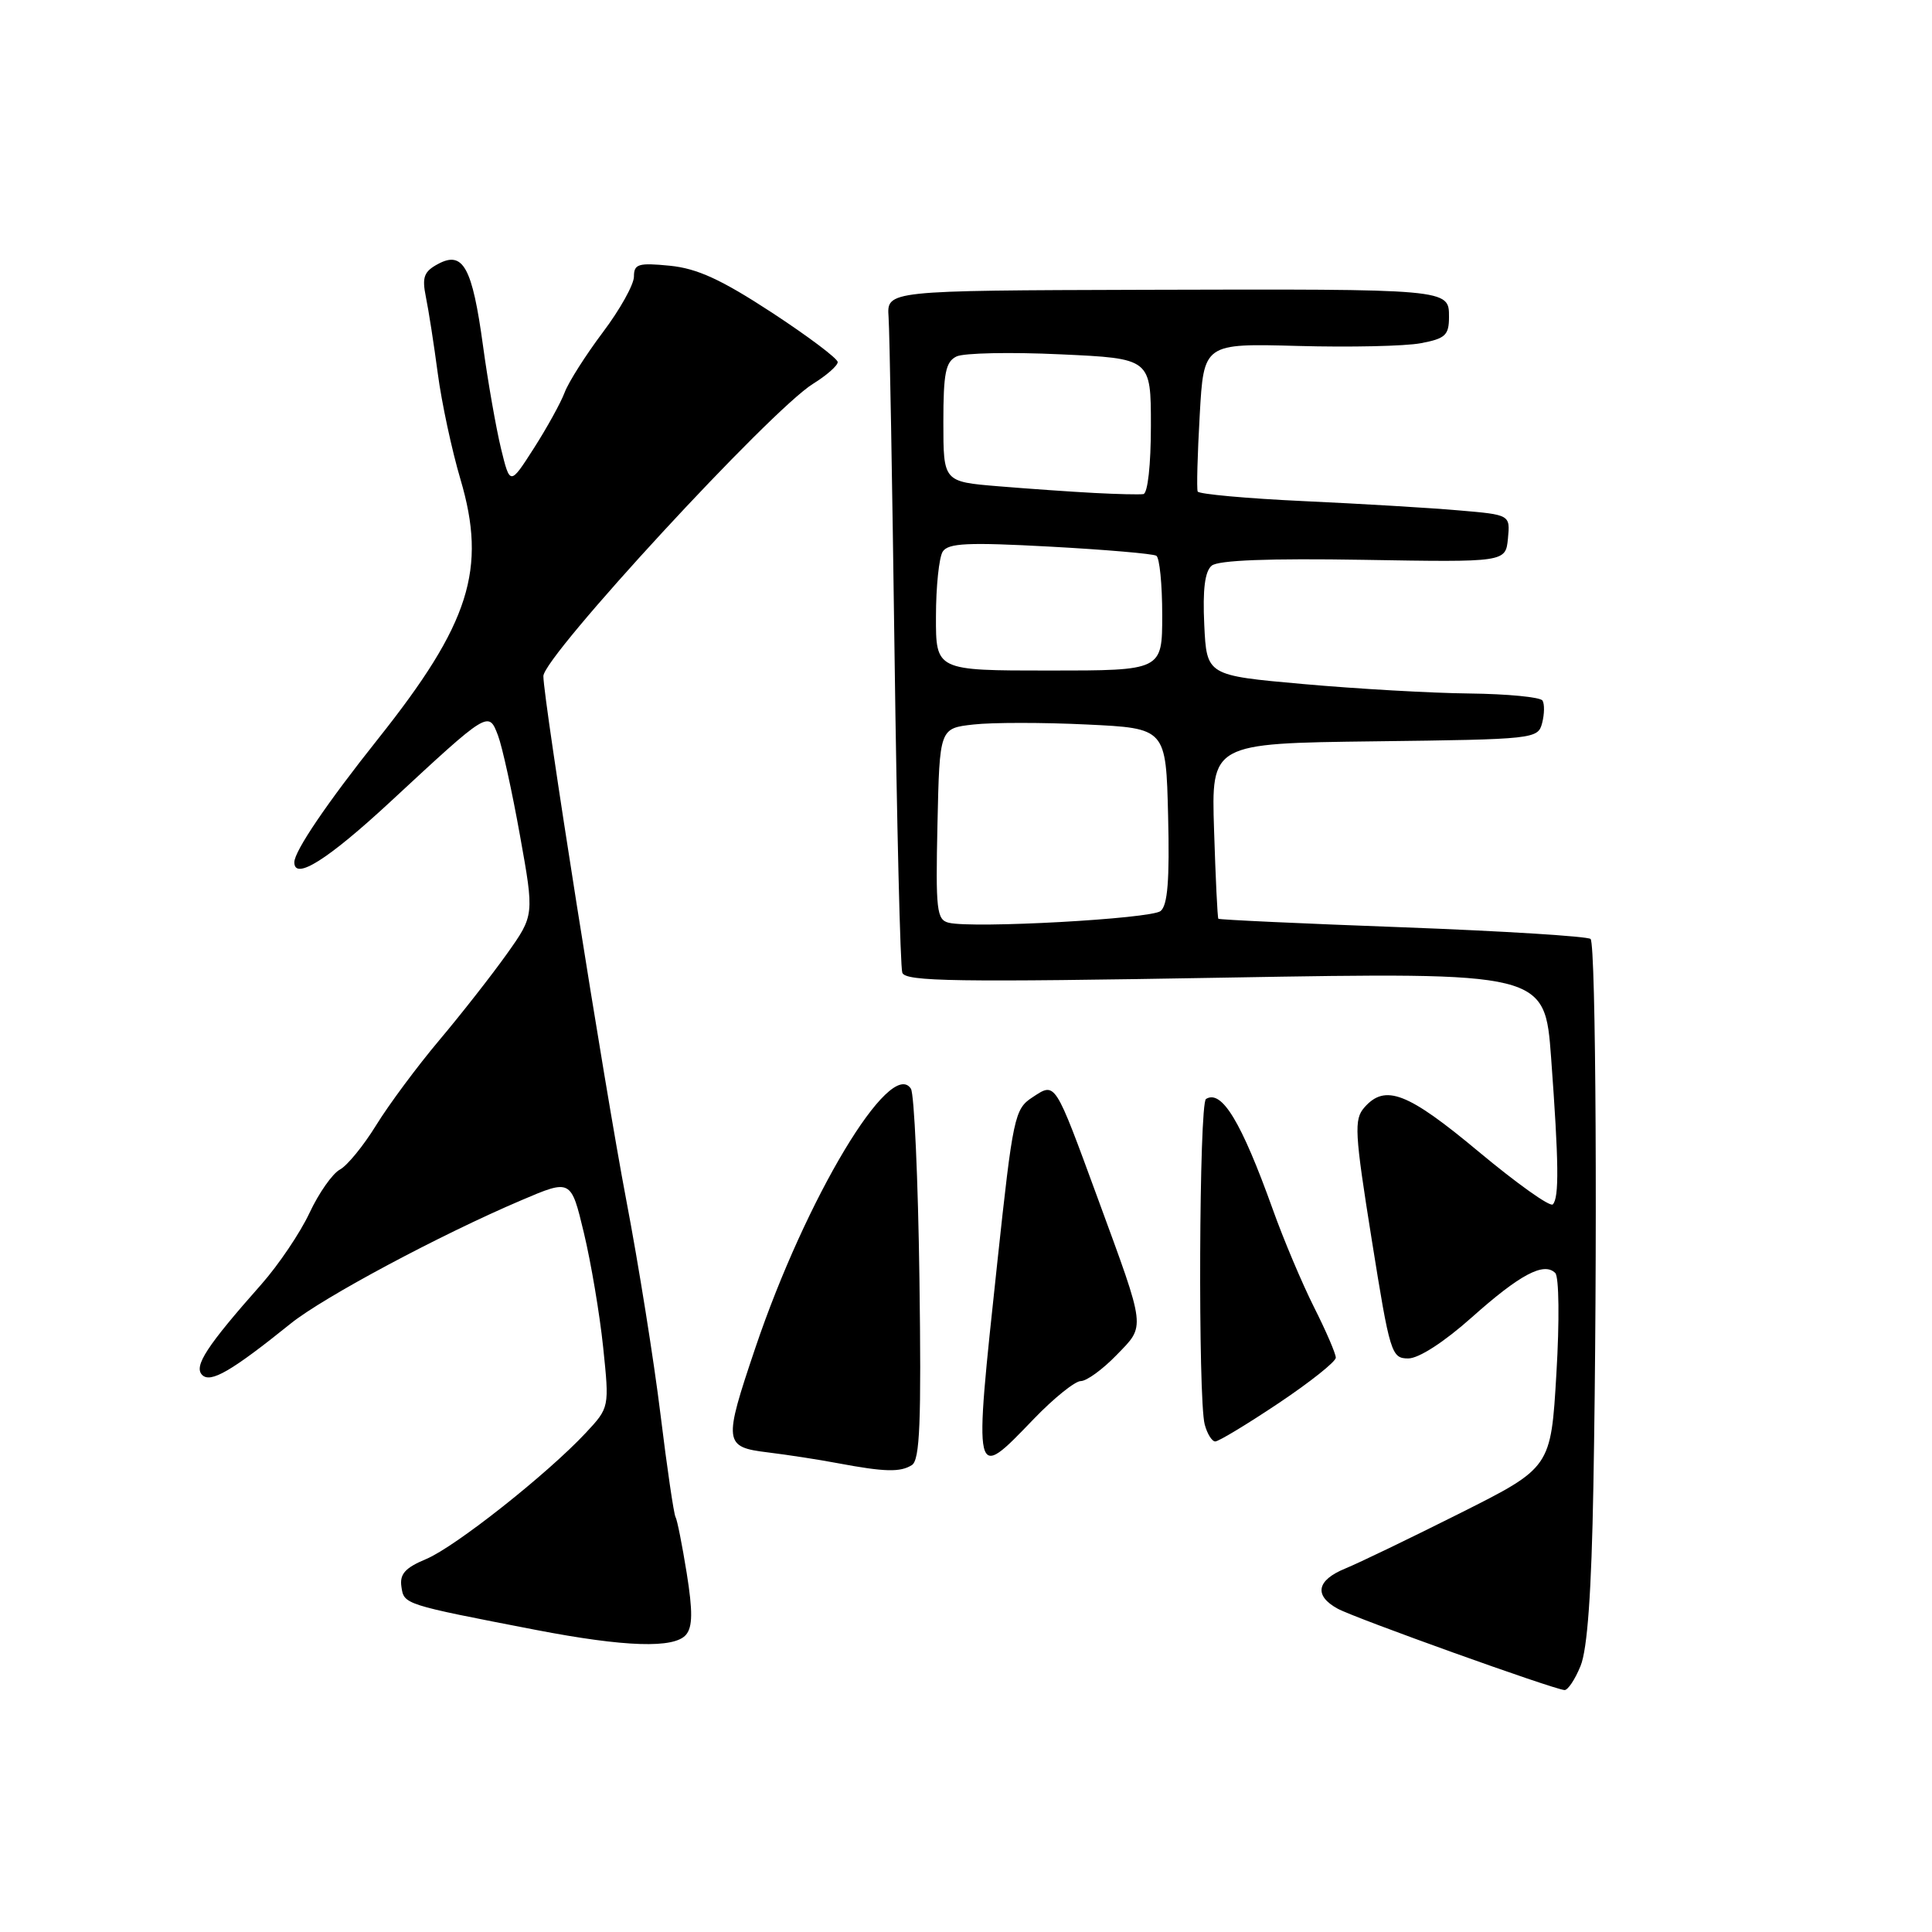 <?xml version="1.0" encoding="UTF-8" standalone="no"?>
<!DOCTYPE svg PUBLIC "-//W3C//DTD SVG 1.1//EN" "http://www.w3.org/Graphics/SVG/1.1/DTD/svg11.dtd" >
<svg xmlns="http://www.w3.org/2000/svg" xmlns:xlink="http://www.w3.org/1999/xlink" version="1.1" viewBox="0 0 256 256">
 <g >
 <path fill="currentColor"
d=" M 209.43 220.75 C 210.34 218.53 210.88 210.98 211.13 197.00 C 211.69 165.76 211.48 125.15 210.76 124.42 C 210.40 124.07 199.20 123.37 185.87 122.87 C 172.54 122.38 161.55 121.87 161.44 121.74 C 161.32 121.61 161.07 116.33 160.87 110.00 C 160.50 98.50 160.50 98.50 182.14 98.23 C 203.34 97.97 203.79 97.92 204.34 95.81 C 204.65 94.62 204.67 93.28 204.39 92.83 C 204.11 92.37 199.75 91.95 194.69 91.89 C 189.64 91.84 179.74 91.27 172.69 90.64 C 159.89 89.50 159.89 89.50 159.57 82.77 C 159.35 78.11 159.65 75.70 160.56 74.95 C 161.43 74.23 168.16 73.97 180.68 74.18 C 199.50 74.50 199.50 74.50 199.81 71.36 C 200.11 68.21 200.11 68.21 193.31 67.63 C 189.56 67.30 180.31 66.75 172.73 66.40 C 165.16 66.05 158.85 65.47 158.70 65.13 C 158.55 64.78 158.67 60.23 158.97 55.00 C 159.50 45.50 159.50 45.50 172.00 45.84 C 178.88 46.03 186.19 45.87 188.25 45.48 C 191.51 44.87 192.00 44.42 192.00 42.00 C 192.00 38.27 192.16 38.29 151.50 38.40 C 117.50 38.50 117.50 38.50 117.74 42.00 C 117.88 43.92 118.23 63.95 118.53 86.50 C 118.83 109.05 119.29 128.12 119.56 128.89 C 119.97 130.06 126.68 130.16 162.37 129.54 C 204.69 128.81 204.69 128.81 205.53 140.15 C 206.55 154.03 206.61 158.73 205.75 159.59 C 205.38 159.95 200.98 156.81 195.95 152.62 C 186.51 144.74 183.54 143.59 180.78 146.75 C 179.40 148.33 179.49 150.05 181.76 164.25 C 184.17 179.34 184.37 180.00 186.60 180.00 C 188.00 180.00 191.35 177.83 195.04 174.54 C 201.40 168.87 204.58 167.18 206.08 168.68 C 206.58 169.18 206.65 175.02 206.23 182.01 C 205.50 194.46 205.50 194.46 193.50 200.49 C 186.90 203.80 180.04 207.11 178.25 207.84 C 174.46 209.39 174.07 211.42 177.25 213.16 C 179.53 214.41 205.82 223.84 207.30 223.94 C 207.74 223.98 208.70 222.54 209.43 220.75 Z  M 90.91 216.60 C 91.78 215.56 91.80 213.49 90.99 208.43 C 90.39 204.71 89.73 201.37 89.51 201.01 C 89.29 200.65 88.39 194.54 87.52 187.43 C 86.65 180.32 84.61 167.53 82.98 159.00 C 80.10 143.92 72.00 92.70 72.00 89.59 C 72.00 86.99 102.14 54.31 107.74 50.85 C 109.53 49.74 111.00 48.45 111.00 47.98 C 111.00 47.51 107.06 44.55 102.25 41.40 C 95.56 37.03 92.38 35.57 88.75 35.21 C 84.58 34.80 84.00 34.98 84.00 36.65 C 84.00 37.70 82.15 41.02 79.88 44.03 C 77.62 47.04 75.34 50.62 74.82 52.00 C 74.30 53.38 72.46 56.71 70.73 59.41 C 67.58 64.33 67.58 64.33 66.38 59.41 C 65.73 56.71 64.65 50.59 64.00 45.81 C 62.58 35.41 61.37 33.20 58.06 34.97 C 56.17 35.98 55.90 36.72 56.43 39.34 C 56.79 41.08 57.50 45.65 58.01 49.50 C 58.52 53.35 59.87 59.65 61.01 63.50 C 64.54 75.43 62.25 82.62 50.09 97.91 C 43.36 106.36 39.01 112.77 39.00 114.25 C 38.99 116.72 43.43 113.92 51.71 106.25 C 64.78 94.13 64.73 94.16 65.99 97.46 C 66.55 98.94 67.86 104.90 68.90 110.71 C 70.80 121.28 70.80 121.28 67.17 126.39 C 65.17 129.20 61.14 134.35 58.20 137.84 C 55.27 141.32 51.51 146.39 49.84 149.10 C 48.17 151.81 46.01 154.46 45.03 154.98 C 44.05 155.51 42.24 158.09 41.01 160.72 C 39.78 163.35 36.91 167.60 34.64 170.17 C 27.38 178.37 25.64 181.04 26.79 182.19 C 27.90 183.30 30.67 181.70 38.53 175.37 C 42.84 171.90 58.32 163.62 69.08 159.04 C 75.66 156.23 75.66 156.23 77.37 163.37 C 78.31 167.29 79.46 174.10 79.92 178.50 C 80.75 186.50 80.75 186.50 77.63 189.85 C 72.51 195.33 60.33 204.96 56.47 206.58 C 53.69 207.74 52.94 208.57 53.19 210.25 C 53.53 212.60 53.48 212.58 71.00 215.97 C 82.83 218.25 89.37 218.46 90.91 216.60 Z  M 120.83 194.13 C 121.89 193.45 122.09 188.47 121.83 169.39 C 121.65 156.25 121.14 144.94 120.70 144.26 C 117.99 140.08 106.80 158.72 100.08 178.62 C 95.84 191.18 95.90 191.74 101.75 192.45 C 104.36 192.77 108.53 193.41 111.00 193.88 C 117.24 195.05 119.29 195.10 120.83 194.13 Z  M 137.00 188.00 C 139.65 185.25 142.45 183.00 143.21 183.00 C 143.98 183.00 146.10 181.46 147.93 179.57 C 151.82 175.56 151.91 176.38 145.48 158.84 C 139.69 143.08 139.89 143.37 136.79 145.41 C 134.44 146.94 134.22 147.97 132.15 167.26 C 129.00 196.69 128.93 196.37 137.00 188.00 Z  M 169.42 185.93 C 173.59 183.14 177.00 180.43 177.00 179.90 C 177.00 179.37 175.71 176.37 174.12 173.22 C 172.54 170.07 170.07 164.23 168.64 160.22 C 164.47 148.61 161.88 144.34 159.80 145.62 C 158.88 146.19 158.73 185.37 159.63 188.75 C 159.96 189.99 160.59 191.00 161.03 191.00 C 161.47 191.00 165.25 188.72 169.42 185.93 Z  M 125.72 122.27 C 124.11 121.88 123.97 120.63 124.22 109.17 C 124.50 96.50 124.50 96.50 129.00 96.00 C 131.47 95.72 138.22 95.72 144.00 96.00 C 154.50 96.50 154.50 96.50 154.78 108.10 C 154.99 116.62 154.72 119.97 153.78 120.72 C 152.48 121.75 128.97 123.05 125.72 122.27 Z  M 124.02 81.67 C 124.02 77.73 124.43 73.87 124.91 73.10 C 125.64 71.96 128.22 71.84 139.12 72.43 C 146.45 72.83 152.79 73.37 153.22 73.64 C 153.65 73.90 154.00 77.43 154.00 81.48 C 154.00 88.85 154.00 88.85 139.00 88.85 C 124.00 88.85 124.00 88.85 124.02 81.67 Z  M 145.00 65.32 C 141.97 65.16 136.24 64.76 132.25 64.43 C 125.00 63.83 125.00 63.83 125.00 55.95 C 125.00 49.43 125.30 47.93 126.75 47.23 C 127.71 46.77 133.90 46.64 140.50 46.95 C 152.50 47.50 152.50 47.50 152.50 56.42 C 152.50 61.60 152.08 65.39 151.50 65.47 C 150.95 65.55 148.03 65.48 145.00 65.32 Z "/>
</g>
</svg>